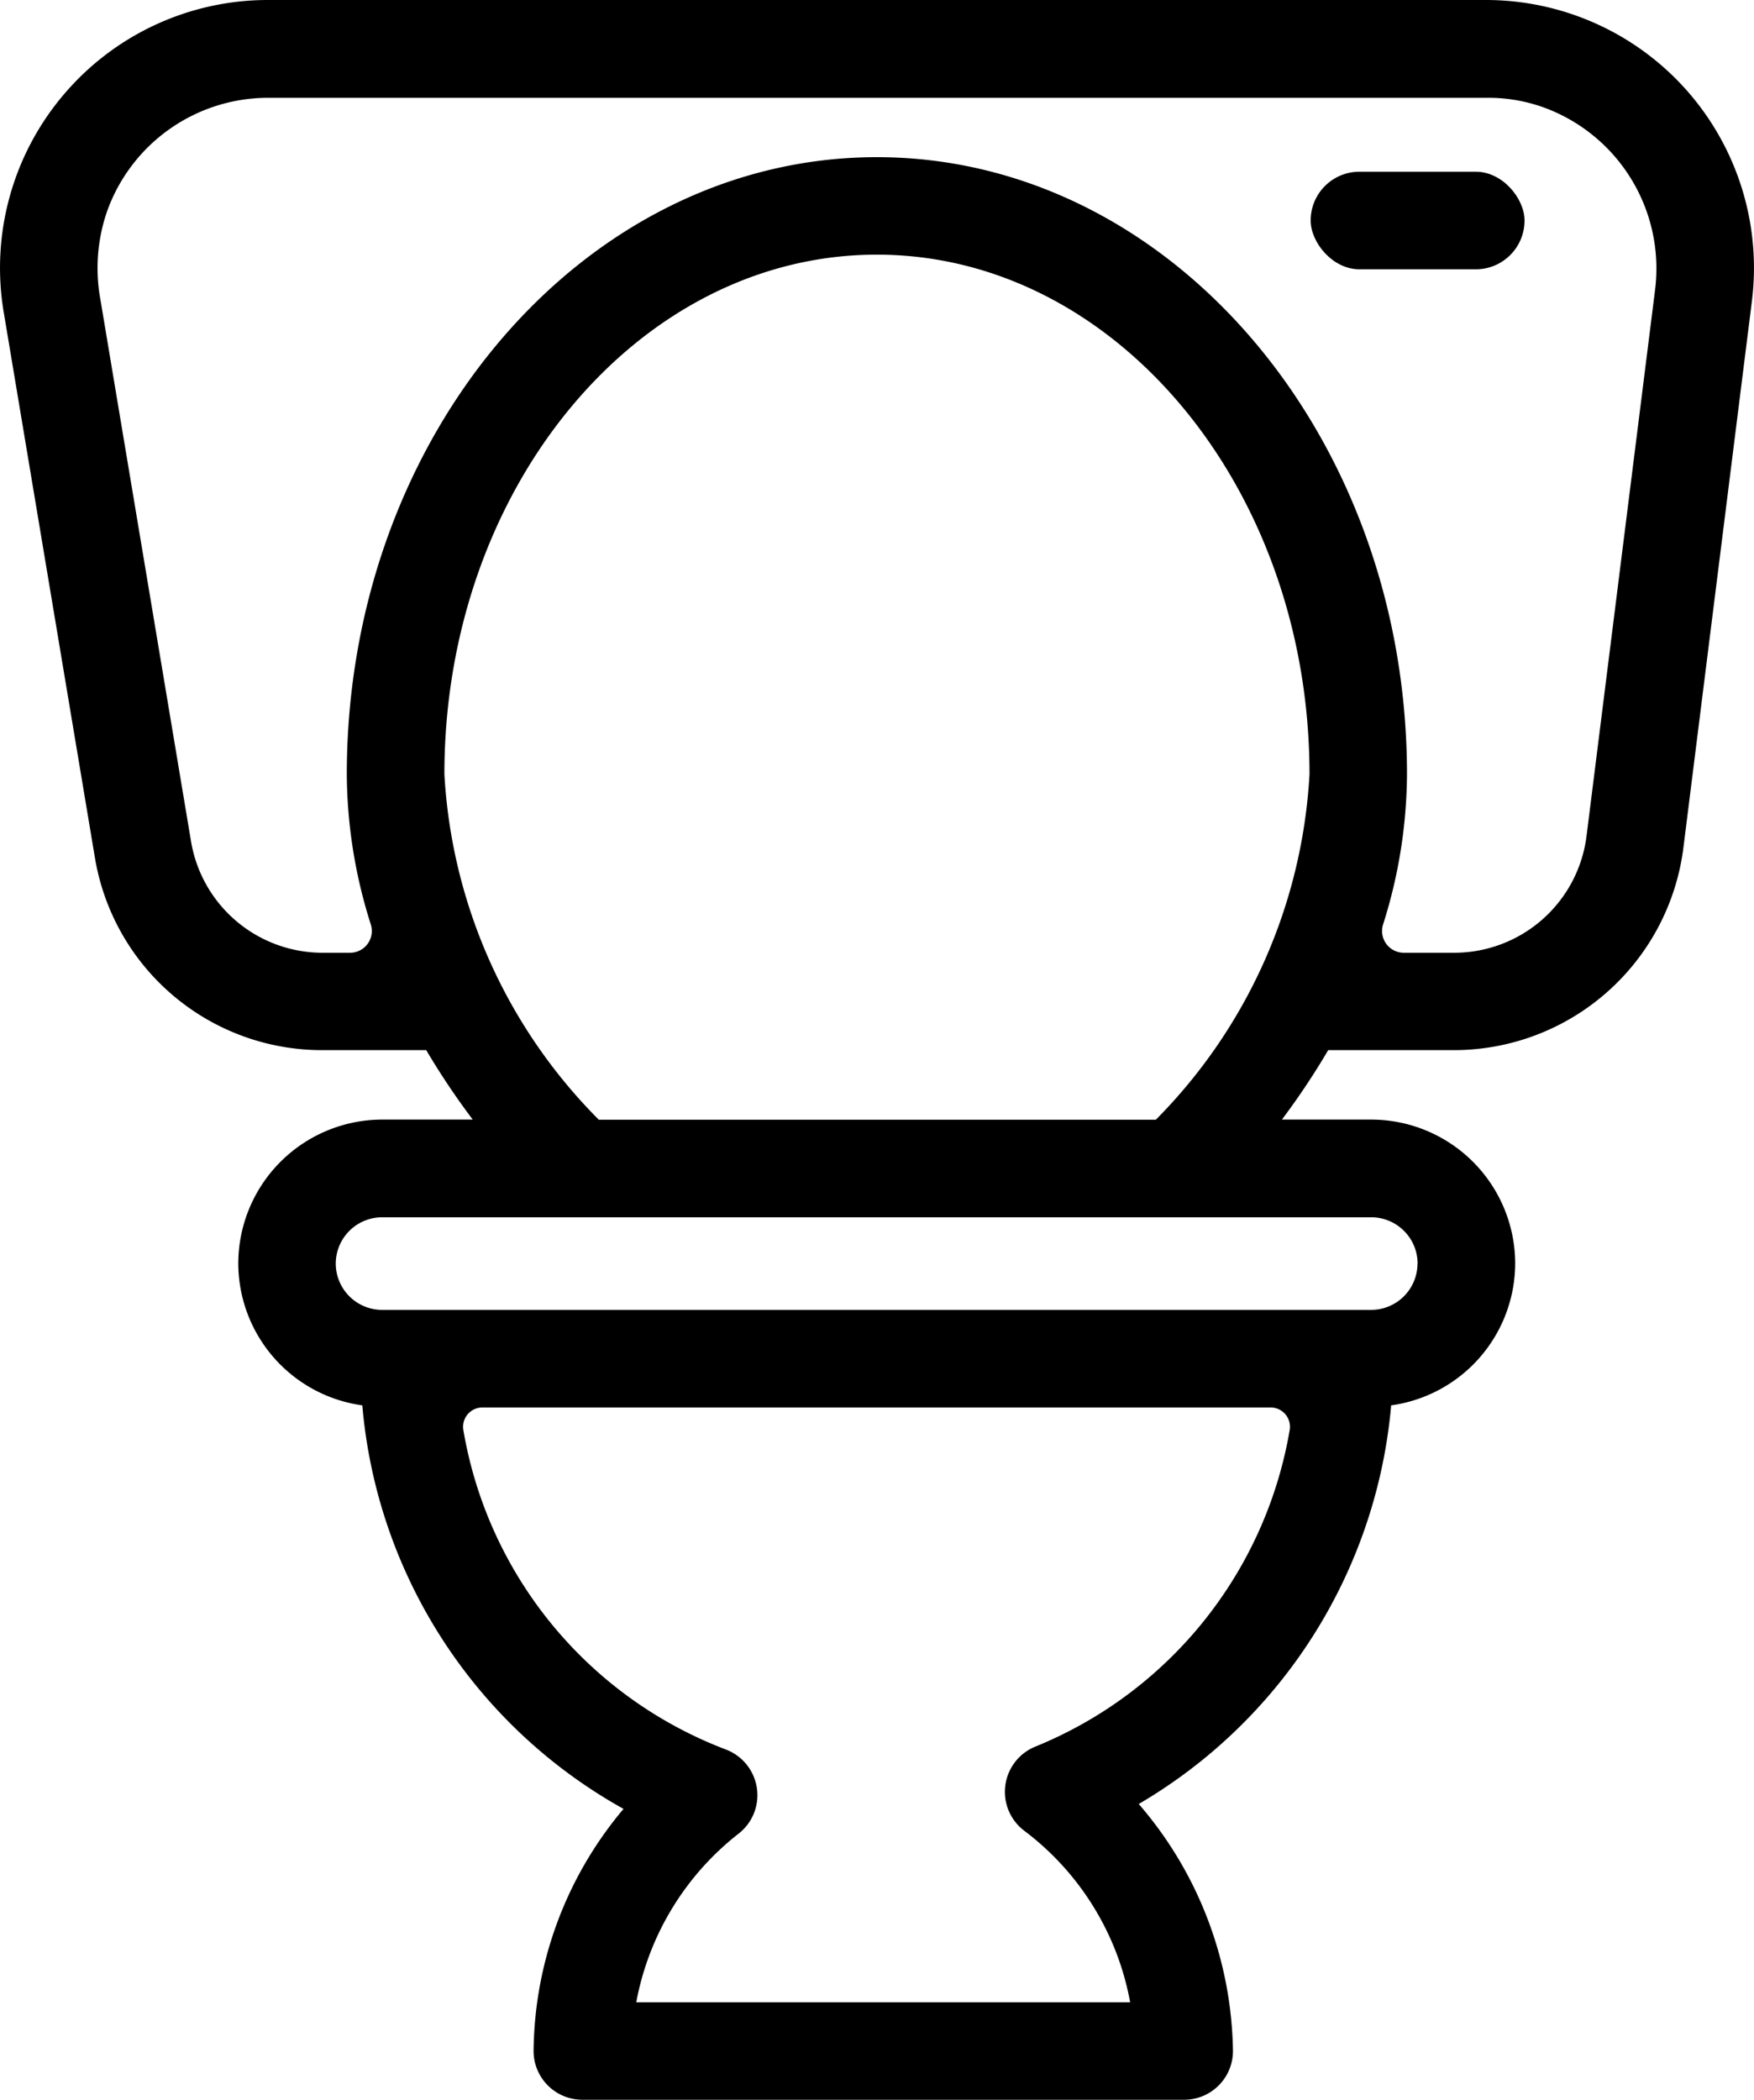 <svg id="toilet" xmlns="http://www.w3.org/2000/svg" width="16.518" height="19.774" viewBox="0 0 16.518 19.774">
  <path id="Trazado_591" data-name="Trazado 591" d="M-482.19,1043.182a2.526,2.526,0,0,0-1.893-.854h-11.469a2.521,2.521,0,0,0-1.927.893,2.52,2.52,0,0,0-.563,2.047l.858,5.132a2.168,2.168,0,0,0,2.146,1.817h.975a6.933,6.933,0,0,0,.438.654h-.853a1.357,1.357,0,0,0-1.355,1.355,1.353,1.353,0,0,0,1.168,1.336,4.82,4.82,0,0,0,2.46,3.8,3.586,3.586,0,0,0-.847,2.27.458.458,0,0,0,.131.331.458.458,0,0,0,.328.138h5.668a.458.458,0,0,0,.328-.138.458.458,0,0,0,.131-.331,3.631,3.631,0,0,0-.887-2.316,4.841,4.841,0,0,0,2.377-3.754,1.353,1.353,0,0,0,1.168-1.336,1.357,1.357,0,0,0-1.355-1.355h-.842a6.9,6.9,0,0,0,.436-.654h1.187a2.179,2.179,0,0,0,2.158-1.905l.645-5.146A2.524,2.524,0,0,0-482.19,1043.182Zm-6.138,15.594a.459.459,0,0,0-.282.369.459.459,0,0,0,.183.426,2.609,2.609,0,0,1,.993,1.612h-4.651a2.62,2.62,0,0,1,.96-1.585.459.459,0,0,0,.176-.43.46.46,0,0,0-.289-.364,3.919,3.919,0,0,1-2.476-3.013.182.182,0,0,1,.181-.209h7.421a.182.182,0,0,1,.181.209A3.932,3.932,0,0,1-488.328,1058.776Zm3.6-4.549a.437.437,0,0,1-.436.436h-9.315a.437.437,0,0,1-.436-.436.437.437,0,0,1,.436-.436h9.315A.437.437,0,0,1-484.727,1054.227Zm-7.71-1.355a5,5,0,0,1-1.454-3.253c0-2.7,1.827-4.893,4.073-4.893s4.074,2.2,4.074,4.893a5.009,5.009,0,0,1-1.447,3.253Zm9.948-7.819-.646,5.147a1.256,1.256,0,0,1-1.247,1.1h-.474a.205.205,0,0,1-.194-.27,4.74,4.74,0,0,0,.224-1.41c0-3.2-2.24-5.812-4.992-5.812s-4.992,2.608-4.992,5.812a4.73,4.73,0,0,0,.225,1.41.205.205,0,0,1-.193.27h-.26a1.256,1.256,0,0,1-1.239-1.049l-.853-5.1a1.639,1.639,0,0,1,.062-.832,1.611,1.611,0,0,1,1.517-1.07h11.469a1.541,1.541,0,0,1,.539.089A1.614,1.614,0,0,1-482.49,1045.052Z" transform="translate(498.077 -1042.328)"/>
  <rect id="Rectángulo_905" data-name="Rectángulo 905" width="2.014" height="0.919" rx="0.459" transform="translate(12.343 1.617)"/>
</svg>
